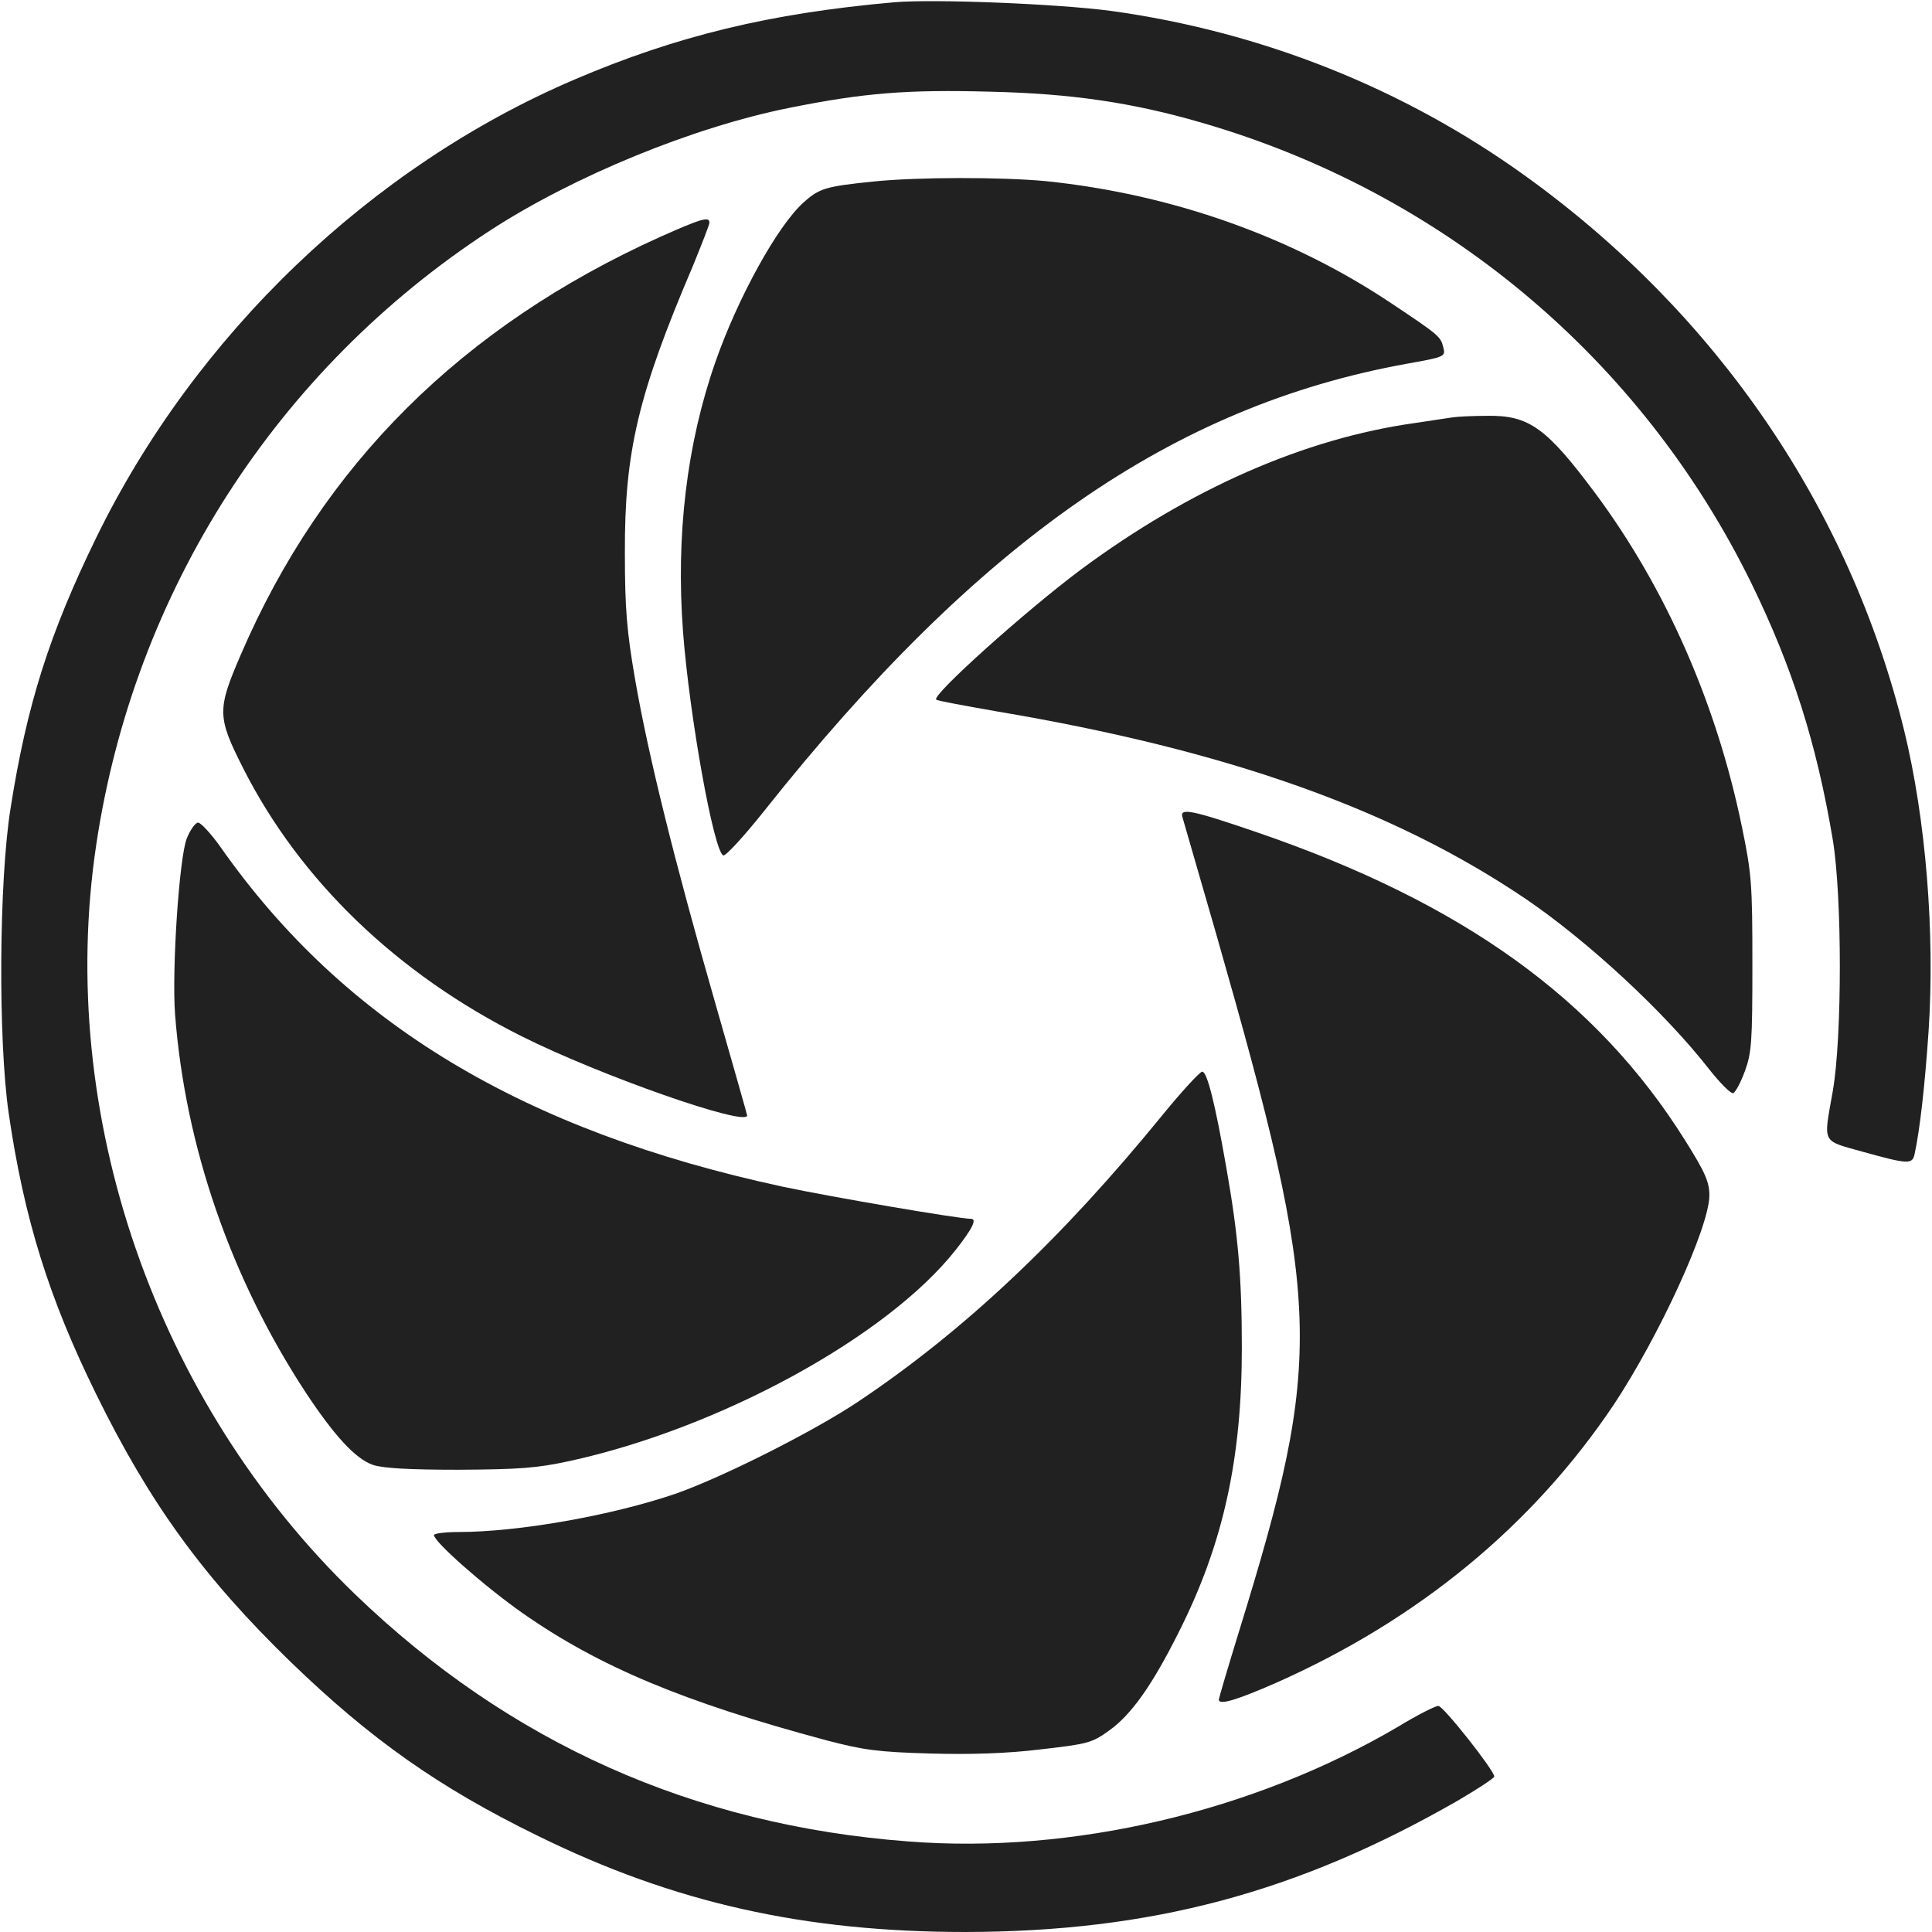 <?xml version="1.0" standalone="no"?>
<!DOCTYPE svg PUBLIC "-//W3C//DTD SVG 20010904//EN"
 "http://www.w3.org/TR/2001/REC-SVG-20010904/DTD/svg10.dtd">
<svg version="1.0" xmlns="http://www.w3.org/2000/svg"
 width="512pt" height="512pt" viewBox="0 0 512 512"
 preserveAspectRatio="xMidYMid meet">
<g transform="translate(0,512) scale(0.1,-0.1)"
fill="#212121" stroke="none">
<path d="M2370 5114 c-329 -29 -577 -89 -848 -205 -540 -231 -1005 -677 -1267
-1214 -124 -254 -184 -443 -227 -717 -31 -193 -33 -615 -5 -808 41 -281 107
-491 232 -745 142 -289 284 -485 516 -710 211 -204 392 -332 654 -460 361
-178 708 -255 1134 -255 491 1 879 104 1304 348 53 31 97 60 97 64 0 16 -135
187 -148 187 -7 1 -56 -24 -107 -55 -383 -225 -864 -338 -1298 -304 -569 43
-1057 261 -1466 655 -529 510 -793 1272 -686 1986 100 670 478 1260 1045 1629
222 144 537 273 791 324 199 40 313 49 534 43 215 -5 377 -29 559 -82 640
-185 1165 -625 1457 -1220 109 -223 173 -424 216 -680 25 -150 25 -525 0 -667
-25 -142 -31 -129 82 -161 119 -33 129 -33 135 -5 14 65 27 180 37 326 17 259
-7 560 -65 797 -145 590 -497 1104 -1004 1469 -322 232 -699 382 -1097 437
-143 19 -469 32 -575 23z"/>
<path d="M2315 4639 c-127 -13 -144 -18 -186 -56 -69 -62 -174 -253 -233 -422
-76 -217 -105 -460 -86 -714 17 -225 82 -586 107 -594 6 -2 55 51 109 119 567
714 1082 1072 1702 1184 101 18 103 19 97 43 -7 29 -10 32 -139 118 -265 177
-583 289 -915 323 -118 11 -338 11 -456 -1z"/>
<path d="M1749 4492 c-525 -237 -894 -604 -1110 -1105 -64 -148 -64 -166 6
-304 150 -296 407 -544 737 -709 207 -104 598 -241 598 -210 0 2 -39 139 -86
303 -106 369 -176 651 -211 853 -22 128 -27 186 -27 335 -1 268 35 420 181
762 23 57 43 107 43 113 0 17 -21 11 -131 -38z"/>
<path d="M3850 4014 c-14 -2 -59 -9 -100 -15 -293 -41 -596 -174 -885 -388
-146 -109 -396 -333 -384 -345 2 -3 74 -16 159 -31 612 -103 1051 -259 1403
-497 166 -113 367 -299 486 -451 29 -37 58 -66 64 -64 6 2 20 28 31 58 18 49
20 77 20 284 0 212 -2 240 -28 365 -67 325 -201 630 -387 881 -131 176 -177
209 -289 207 -36 0 -76 -2 -90 -4z"/>
<path d="M3134 2953 c3 -10 44 -152 91 -315 280 -980 284 -1110 59 -1840 -30
-97 -54 -179 -54 -182 0 -16 48 -1 151 44 377 167 681 417 896 738 121 183
253 471 253 554 0 36 -11 61 -65 147 -234 373 -588 628 -1133 815 -178 61
-207 66 -198 39z"/>
<path d="M495 2898 c-20 -50 -40 -348 -31 -467 27 -350 148 -699 346 -1001 76
-115 132 -176 178 -192 26 -9 96 -13 227 -13 159 1 207 4 294 23 399 87 843
330 1024 560 44 56 57 82 40 82 -32 0 -371 58 -498 85 -688 148 -1162 433
-1489 898 -26 37 -54 67 -61 67 -7 0 -21 -19 -30 -42z"/>
<path d="M3079 2163 c-265 -325 -523 -569 -804 -757 -116 -78 -362 -202 -486
-245 -167 -57 -414 -101 -574 -101 -36 0 -65 -4 -65 -8 0 -18 134 -136 235
-207 203 -142 428 -236 805 -337 99 -26 137 -31 275 -35 107 -3 204 0 293 11
123 14 136 17 180 49 60 42 116 122 186 262 118 234 167 459 167 753 0 189
-10 301 -41 477 -30 172 -51 255 -64 255 -6 0 -55 -53 -107 -117z"/>
</g>
</svg>
